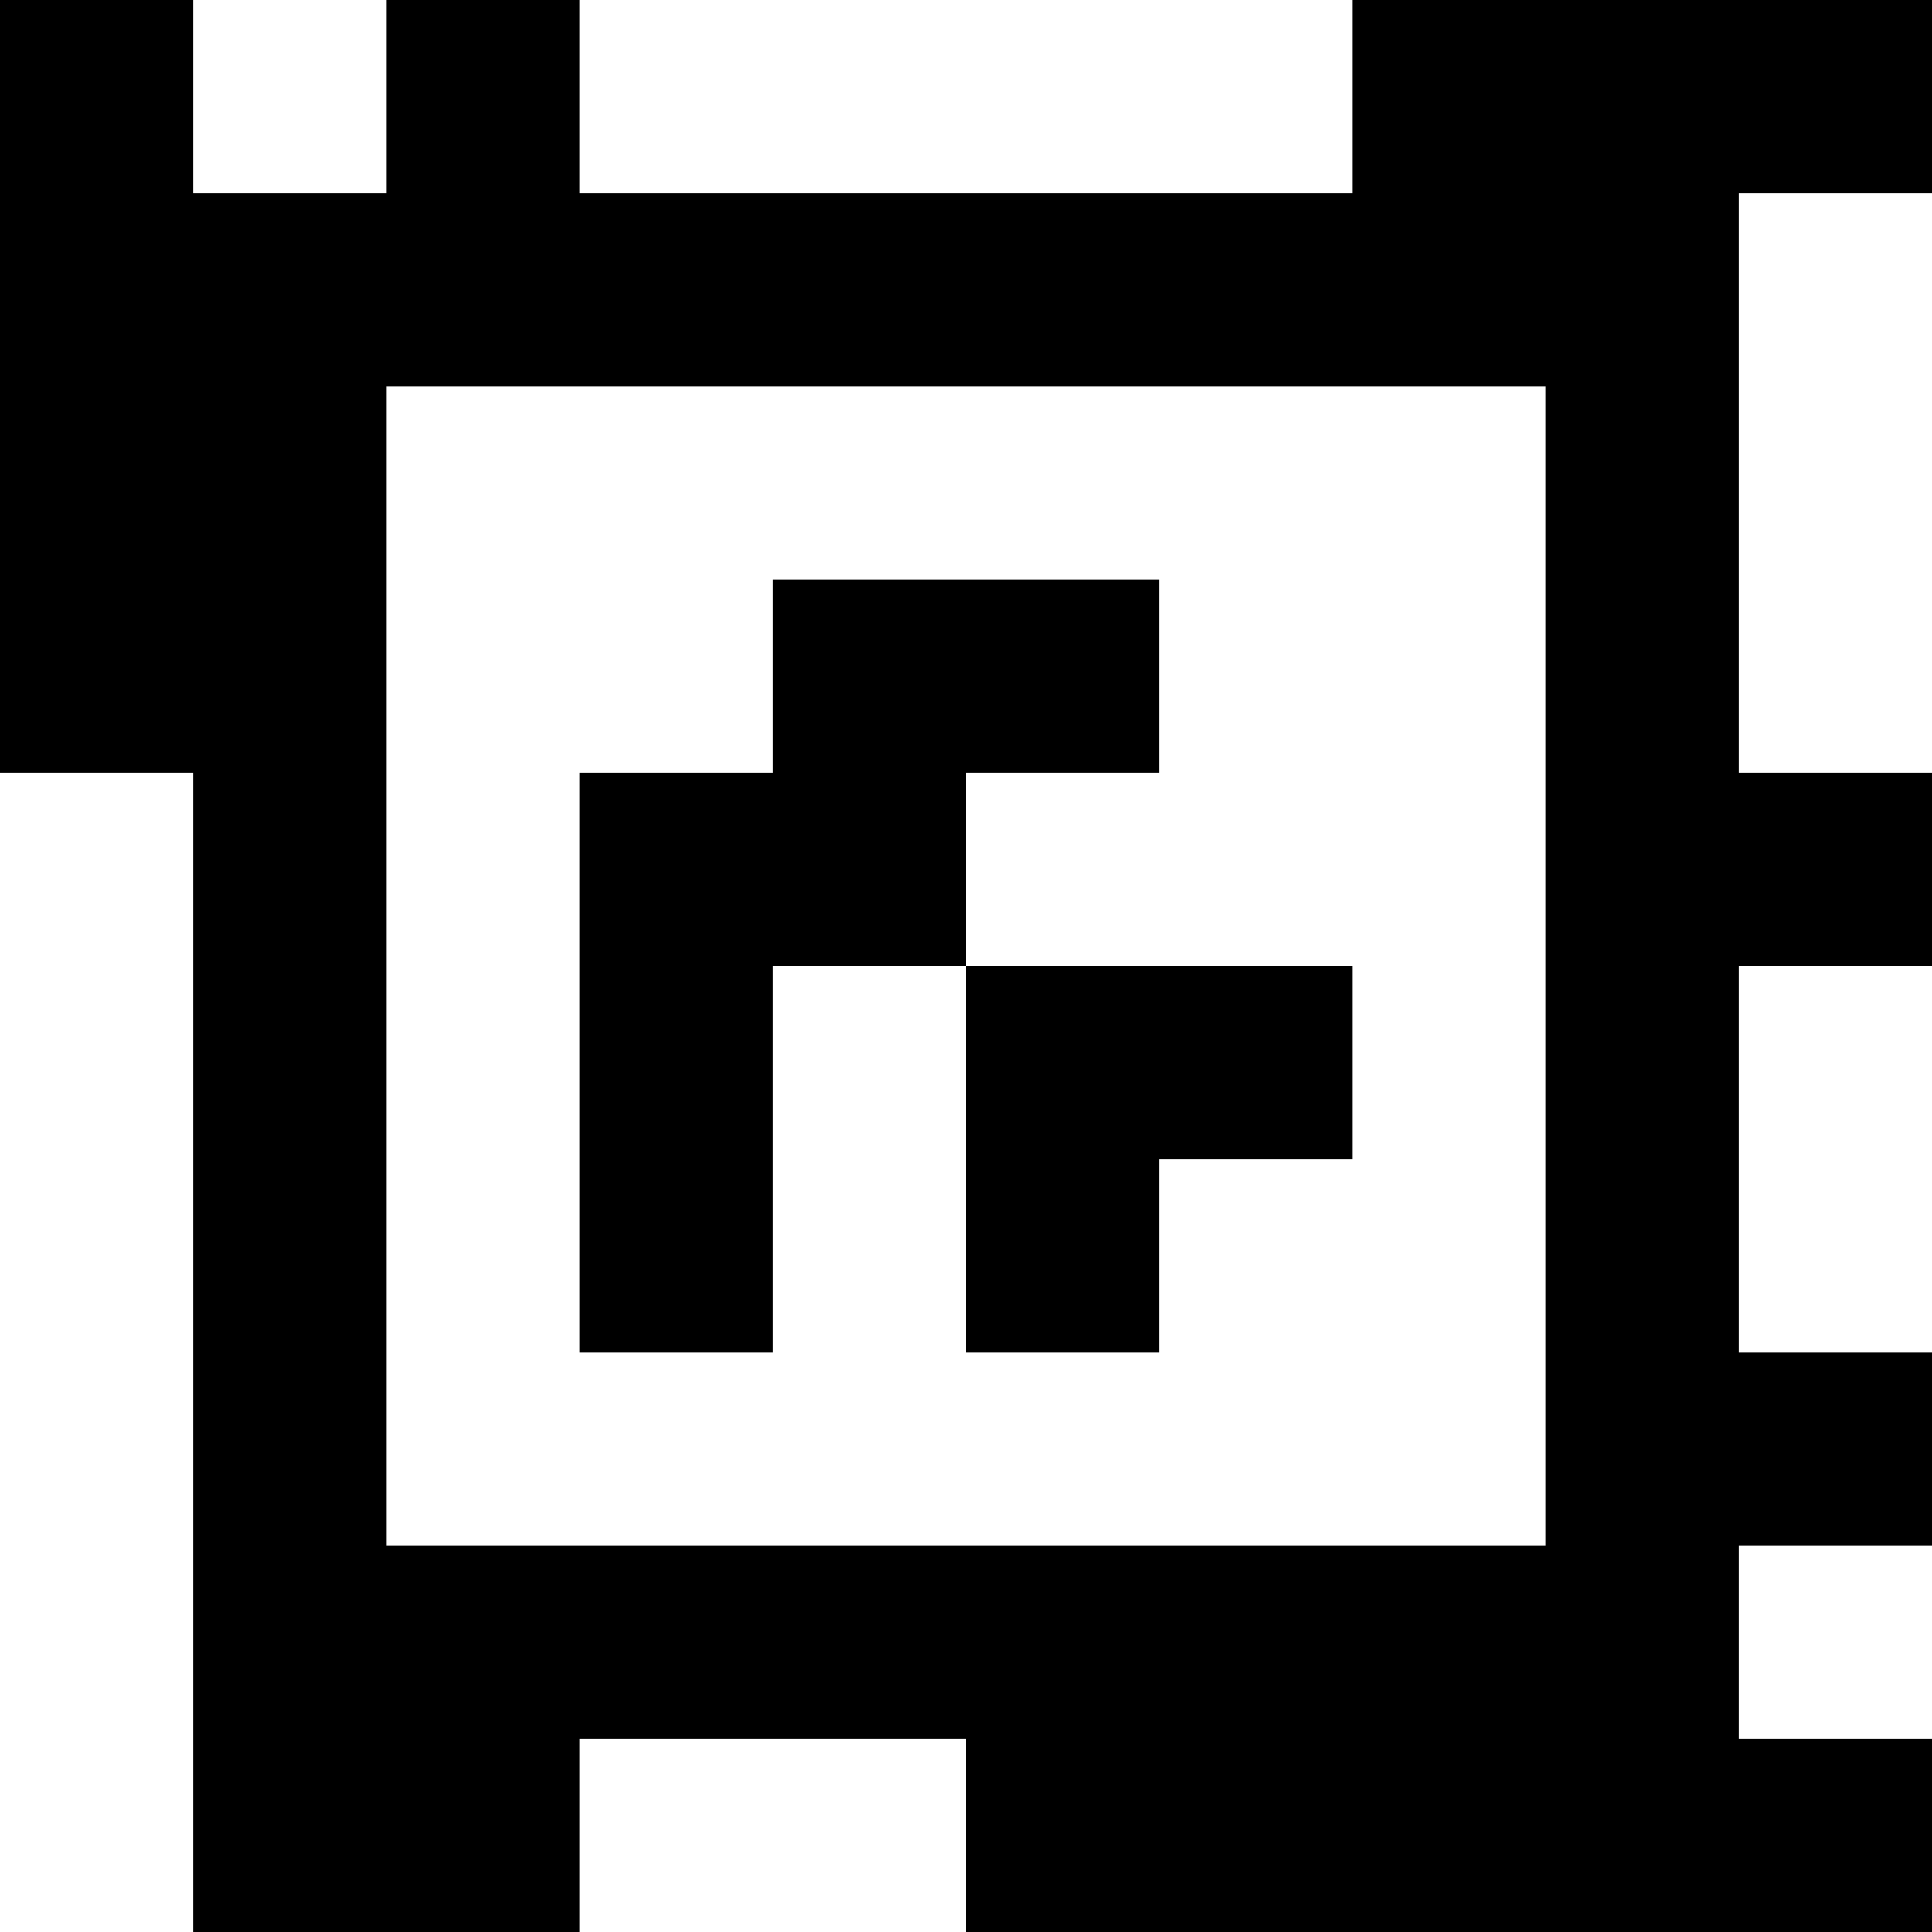 <?xml version="1.0" standalone="yes"?>
<svg xmlns="http://www.w3.org/2000/svg" width="100" height="100">
<rect width="100%" height="100%" fill="#808080" stroke="none"/>
<path style="fill:#000000; stroke:none;" d="M0 0L0 40L10 40L10 100L30 100L30 90L50 90L50 100L100 100L100 90L90 90L90 80L100 80L100 70L90 70L90 50L100 50L100 40L90 40L90 10L100 10L100 0L70 0L70 10L30 10L30 0L20 0L20 10L10 10L10 0L0 0z"/>
<path style="fill:#ffffff; stroke:none;" d="M10 0L10 10L20 10L20 0L10 0M30 0L30 10L70 10L70 0L30 0M90 10L90 40L100 40L100 10L90 10M20 20L20 80L80 80L80 20L20 20z"/>
<path style="fill:#000000; stroke:none;" d="M40 30L40 40L30 40L30 70L40 70L40 50L50 50L50 70L60 70L60 60L70 60L70 50L50 50L50 40L60 40L60 30L40 30z"/>
<path style="fill:#ffffff; stroke:none;" d="M0 40L0 100L10 100L10 40L0 40M90 50L90 70L100 70L100 50L90 50M90 80L90 90L100 90L100 80L90 80M30 90L30 100L50 100L50 90L30 90z"/>
</svg>

